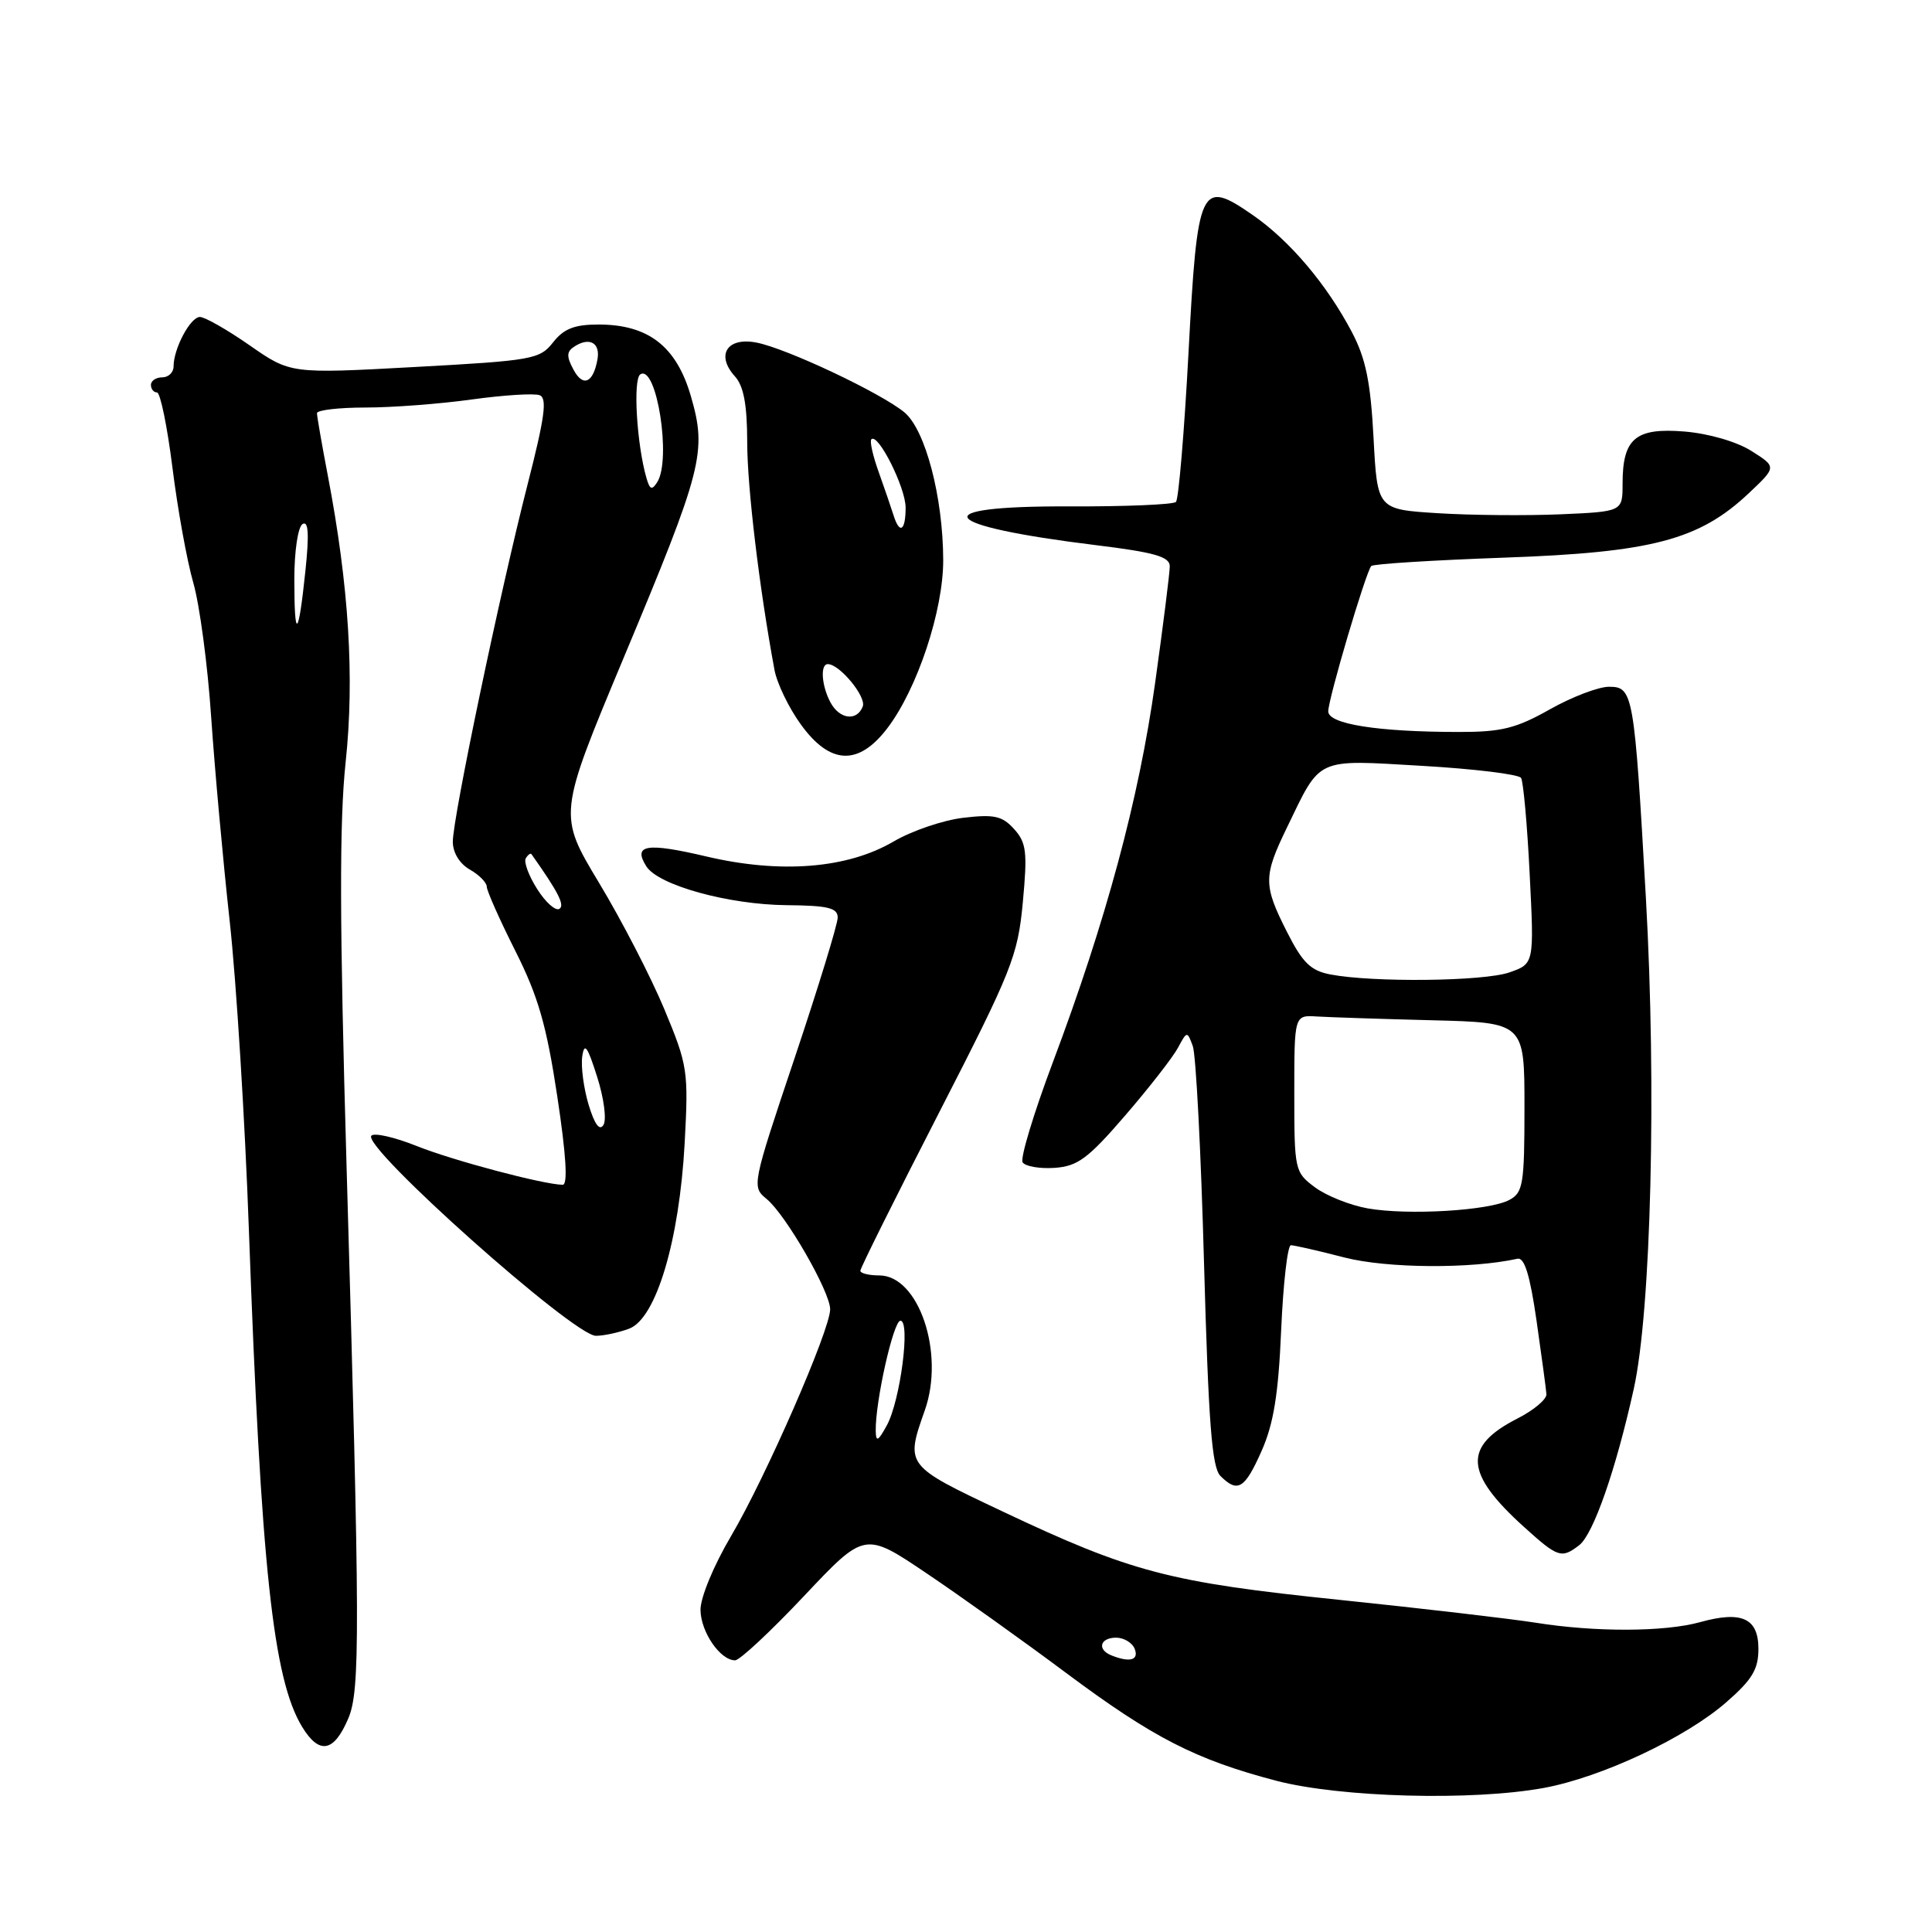 <?xml version="1.0" encoding="UTF-8" standalone="no"?>
<!DOCTYPE svg PUBLIC "-//W3C//DTD SVG 1.1//EN" "http://www.w3.org/Graphics/SVG/1.1/DTD/svg11.dtd" >
<svg xmlns="http://www.w3.org/2000/svg" xmlns:xlink="http://www.w3.org/1999/xlink" version="1.1" viewBox="0 0 256 256">
 <g >
 <path fill="currentColor"
d=" M 204.57 236.91 C 212.21 235.50 223.34 230.28 228.75 225.55 C 232.17 222.57 233.00 221.19 233.00 218.49 C 233.00 214.42 230.80 213.41 225.28 214.94 C 220.57 216.25 211.37 216.28 203.50 215.02 C 200.20 214.50 188.50 213.13 177.50 211.99 C 154.92 209.66 149.89 208.34 132.75 200.23 C 119.95 194.18 119.96 194.20 122.54 186.88 C 125.22 179.31 121.74 169.00 116.51 169.00 C 115.13 169.00 114.00 168.72 114.00 168.38 C 114.00 168.03 118.68 158.63 124.41 147.47 C 134.11 128.56 134.86 126.68 135.53 119.56 C 136.15 112.89 136.01 111.66 134.37 109.85 C 132.80 108.11 131.73 107.88 127.65 108.36 C 124.98 108.67 120.82 110.09 118.41 111.50 C 112.27 115.10 103.42 115.80 93.57 113.48 C 85.66 111.62 83.83 111.92 85.64 114.79 C 87.22 117.30 96.53 119.87 104.25 119.94 C 109.71 119.99 111.00 120.30 111.00 121.58 C 111.00 122.45 108.43 130.83 105.29 140.20 C 99.63 157.06 99.60 157.25 101.58 158.87 C 104.10 160.92 110.00 171.16 110.00 173.49 C 110.00 176.21 101.47 195.73 96.89 203.50 C 94.54 207.48 92.79 211.73 92.82 213.35 C 92.87 216.27 95.44 220.00 97.40 220.00 C 98.01 220.01 102.12 216.17 106.54 211.48 C 114.58 202.95 114.58 202.95 122.76 208.46 C 127.26 211.49 135.57 217.42 141.22 221.64 C 152.78 230.26 158.41 233.15 169.11 235.96 C 177.63 238.18 195.08 238.65 204.57 236.91 Z  M 46.16 227.68 C 47.73 223.95 47.71 216.26 45.92 154.50 C 44.99 122.30 44.96 108.86 45.80 100.98 C 46.99 89.83 46.23 77.59 43.44 63.03 C 42.65 58.89 42.00 55.16 42.00 54.75 C 42.00 54.34 44.89 54.00 48.43 54.00 C 51.96 54.00 58.31 53.52 62.53 52.93 C 66.75 52.35 70.79 52.09 71.51 52.37 C 72.53 52.76 72.18 55.33 69.91 64.18 C 66.28 78.35 60.00 108.33 60.00 111.53 C 60.00 112.98 60.90 114.45 62.25 115.22 C 63.49 115.92 64.50 116.95 64.50 117.50 C 64.51 118.05 66.21 121.88 68.29 126.01 C 71.31 132.01 72.42 135.86 73.84 145.26 C 75.02 153.06 75.26 157.00 74.56 156.99 C 71.98 156.95 60.03 153.78 55.21 151.85 C 52.31 150.69 49.61 150.07 49.21 150.48 C 47.85 151.90 76.00 177.00 78.96 177.00 C 80.01 177.00 82.00 176.57 83.38 176.05 C 86.94 174.69 90.01 164.42 90.72 151.50 C 91.24 141.89 91.13 141.18 88.03 133.73 C 86.25 129.46 82.36 121.92 79.37 116.97 C 73.95 107.96 73.95 107.96 82.61 87.23 C 93.14 62.05 93.69 59.90 91.54 52.48 C 89.62 45.88 85.91 43.01 79.32 43.00 C 76.12 43.00 74.71 43.55 73.28 45.37 C 71.52 47.61 70.56 47.78 54.96 48.63 C 38.50 49.53 38.50 49.53 33.08 45.76 C 30.11 43.69 27.14 42.00 26.49 42.00 C 25.23 42.00 23.00 46.18 23.00 48.55 C 23.00 49.35 22.32 50.00 21.50 50.00 C 20.68 50.00 20.00 50.45 20.00 51.00 C 20.00 51.55 20.36 52.00 20.80 52.00 C 21.24 52.00 22.16 56.48 22.85 61.96 C 23.53 67.43 24.77 74.29 25.61 77.21 C 26.45 80.12 27.52 88.12 27.98 95.00 C 28.45 101.88 29.55 114.03 30.43 122.00 C 31.31 129.97 32.46 148.43 32.98 163.00 C 34.59 207.62 36.18 222.48 40.03 228.81 C 42.31 232.55 44.25 232.19 46.16 227.68 Z  M 209.25 204.75 C 211.13 203.30 214.11 194.75 216.49 184.00 C 218.78 173.61 219.51 144.13 218.09 119.00 C 216.55 91.82 216.40 91.00 213.20 91.00 C 211.81 91.00 208.27 92.35 205.35 94.00 C 200.88 96.52 198.94 97.00 193.27 96.99 C 182.52 96.98 176.00 95.94 176.00 94.26 C 176.00 92.61 180.98 75.78 181.70 75.00 C 181.95 74.72 189.89 74.23 199.33 73.89 C 218.88 73.20 225.15 71.55 231.72 65.36 C 235.42 61.87 235.42 61.87 232.08 59.76 C 230.14 58.53 226.44 57.45 223.21 57.18 C 216.71 56.65 215.00 58.09 215.00 64.09 C 215.00 67.79 215.00 67.79 206.75 68.15 C 202.21 68.34 194.90 68.28 190.50 68.00 C 182.50 67.50 182.50 67.50 182.00 58.00 C 181.61 50.61 180.97 47.50 179.13 44.00 C 175.80 37.68 170.92 31.91 166.02 28.51 C 159.04 23.68 158.67 24.46 157.48 46.79 C 156.92 57.29 156.17 66.16 155.82 66.51 C 155.47 66.86 149.07 67.13 141.59 67.10 C 122.27 67.03 124.14 69.65 145.25 72.24 C 153.00 73.19 155.00 73.77 155.00 75.03 C 155.00 75.91 154.12 82.89 153.05 90.56 C 150.91 105.88 146.56 122.00 139.50 140.78 C 136.97 147.51 135.17 153.47 135.50 154.01 C 135.84 154.55 137.74 154.88 139.72 154.75 C 142.80 154.54 144.16 153.53 149.11 147.79 C 152.29 144.10 155.43 140.07 156.09 138.83 C 157.28 136.61 157.31 136.60 158.05 138.61 C 158.47 139.74 159.14 152.69 159.54 167.40 C 160.13 188.52 160.58 194.44 161.71 195.57 C 164.00 197.86 164.94 197.29 167.17 192.25 C 168.76 188.67 169.40 184.72 169.76 176.25 C 170.03 170.06 170.61 165.00 171.05 165.00 C 171.48 165.00 174.69 165.73 178.17 166.63 C 183.80 168.07 194.93 168.15 201.07 166.79 C 202.00 166.58 202.73 168.96 203.60 175.00 C 204.27 179.68 204.86 184.05 204.91 184.73 C 204.96 185.41 203.22 186.87 201.05 187.97 C 193.83 191.66 194.05 195.20 201.94 202.33 C 206.44 206.40 206.90 206.55 209.25 204.75 Z  M 117.58 96.49 C 121.55 91.28 125.00 80.89 124.98 74.20 C 124.96 65.86 122.61 56.92 119.83 54.63 C 116.69 52.05 104.28 46.19 100.27 45.40 C 96.36 44.62 94.81 47.03 97.38 49.87 C 98.54 51.15 99.00 53.61 99.01 58.58 C 99.01 64.57 100.62 77.98 102.62 88.75 C 102.95 90.55 104.53 93.81 106.12 96.00 C 109.99 101.35 113.75 101.51 117.58 96.49 Z  M 147.25 219.34 C 145.33 218.56 145.77 217.00 147.89 217.00 C 148.93 217.00 150.05 217.68 150.36 218.50 C 150.93 219.99 149.69 220.32 147.25 219.34 Z  M 116.04 189.62 C 115.96 185.80 118.38 175.00 119.31 175.00 C 120.67 175.00 119.30 185.57 117.52 188.85 C 116.36 190.98 116.07 191.13 116.04 189.62 Z  M 77.99 146.37 C 77.34 144.19 76.96 141.32 77.15 139.98 C 77.43 138.06 77.84 138.63 79.12 142.67 C 80.02 145.49 80.40 148.36 79.96 149.06 C 79.45 149.90 78.78 148.98 77.99 146.37 Z  M 71.17 117.79 C 70.05 116.03 69.38 114.20 69.67 113.73 C 69.96 113.25 70.30 113.01 70.42 113.18 C 73.99 118.22 74.87 119.96 74.12 120.43 C 73.61 120.74 72.28 119.56 71.17 117.79 Z  M 39.00 76.73 C 39.00 73.03 39.48 69.82 40.09 69.44 C 40.87 68.96 40.98 70.77 40.47 75.63 C 39.54 84.57 39.00 84.97 39.00 76.73 Z  M 85.67 63.38 C 84.37 58.92 83.85 50.21 84.85 49.60 C 87.01 48.26 88.99 60.88 87.09 63.88 C 86.39 64.99 86.11 64.89 85.67 63.38 Z  M 75.99 48.98 C 75.03 47.20 75.07 46.57 76.15 45.89 C 78.13 44.63 79.55 45.44 79.17 47.60 C 78.61 50.76 77.25 51.34 75.99 48.98 Z  M 181.23 160.12 C 178.88 159.70 175.73 158.44 174.23 157.32 C 171.56 155.33 171.50 155.05 171.50 144.89 C 171.50 134.50 171.50 134.50 174.50 134.69 C 176.15 134.79 183.01 135.02 189.75 135.19 C 202.00 135.50 202.00 135.50 202.00 146.71 C 202.00 156.92 201.82 158.03 199.99 159.00 C 197.34 160.42 186.58 161.06 181.23 160.12 Z  M 176.28 129.12 C 173.67 128.62 172.59 127.56 170.54 123.50 C 167.39 117.29 167.39 116.13 170.51 109.69 C 175.08 100.25 174.18 100.65 188.45 101.48 C 195.36 101.88 201.25 102.60 201.55 103.08 C 201.85 103.57 202.37 109.31 202.69 115.83 C 203.29 127.70 203.29 127.70 200.00 128.85 C 196.59 130.04 181.93 130.20 176.28 129.12 Z  M 110.04 93.07 C 108.86 90.87 108.66 88.00 109.69 88.00 C 111.25 88.00 114.82 92.32 114.32 93.61 C 113.55 95.61 111.24 95.32 110.04 93.07 Z  M 118.39 68.25 C 118.09 67.29 117.21 64.73 116.44 62.57 C 115.66 60.41 115.22 58.45 115.46 58.21 C 116.34 57.32 119.99 64.59 120.00 67.25 C 120.00 70.36 119.20 70.86 118.39 68.25 Z "/>
</g>
</svg>